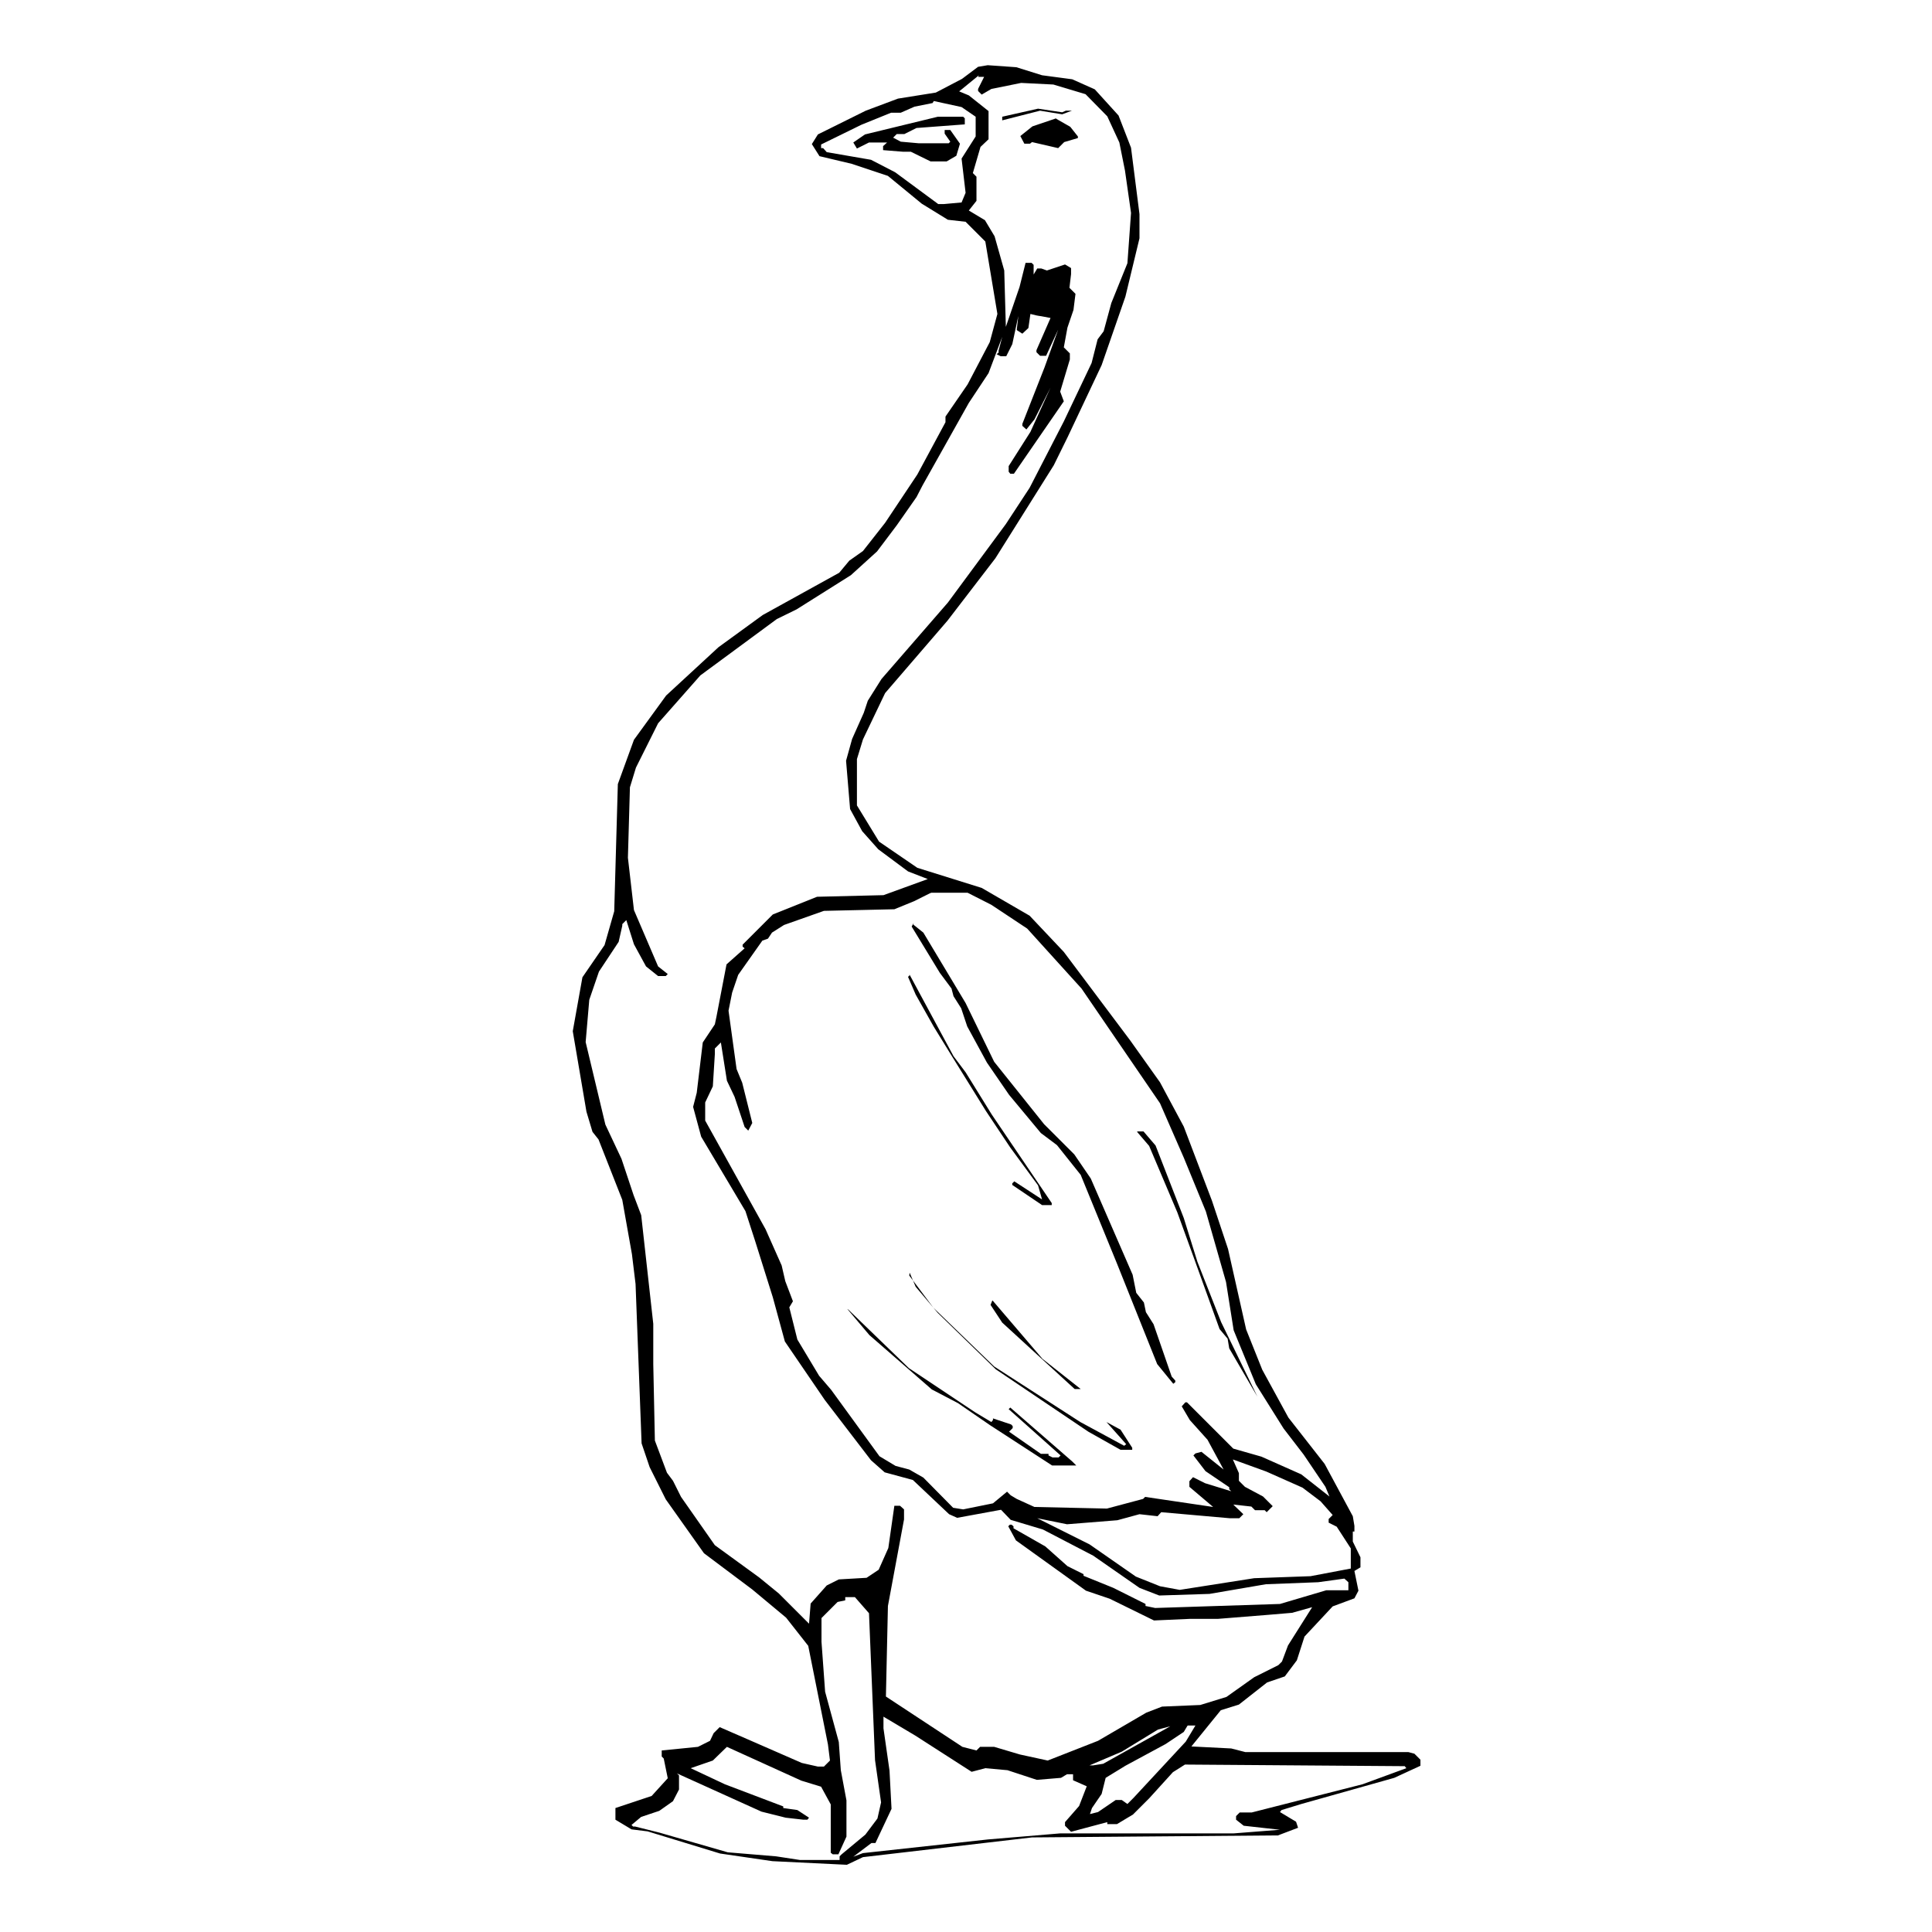 <?xml version="1.0" encoding="UTF-8" standalone="no"?>
<!-- Created with Inkscape (http://www.inkscape.org/) -->
<svg xmlns:dc="http://purl.org/dc/elements/1.1/" xmlns:cc="http://creativecommons.org/ns#" xmlns:rdf="http://www.w3.org/1999/02/22-rdf-syntax-ns#" xmlns:svg="http://www.w3.org/2000/svg" xmlns="http://www.w3.org/2000/svg" version="1.1" width="100%" height="100%" viewBox="0 0 48 48" id="svg2" xml:space="preserve">
<defs id="defs4" />
<path d="m 24.54,1.62 -0.24,0.04 -0.40,0.30 -0.65,0.34 -0.94,0.15 -0.80,0.30 -1.19,0.59 -0.15,0.24 0.19,0.30 0.80,0.19 0.90,0.30 0.84,0.69 0.65,0.40 0.44,0.05 0.49,0.49 0.30,1.80 -0.19,0.70 -0.55,1.05 -0.55,0.80 0,0.14 -0.70,1.30 -0.80,1.20 -0.55,0.70 -0.34,0.24 -0.25,0.30 -1.90,1.05 -1.10,0.80 -1.30,1.20 -0.80,1.10 -0.40,1.10 -0.09,3.16 -0.24,0.84 -0.55,0.80 -0.24,1.34 0.34,2.00 0.15,0.50 0.15,0.19 0.59,1.50 0.24,1.35 0.09,0.74 0.15,3.96 0.20,0.59 0.40,0.80 0.95,1.34 1.20,0.90 0.84,0.70 0.55,0.70 0.49,2.45 0.05,0.40 -0.15,0.15 -0.15,0 -0.40,-0.09 -1.35,-0.59 -0.69,-0.30 -0.15,0.15 -0.09,0.19 -0.30,0.15 -0.90,0.09 0,0.15 0.05,0.05 0.10,0.49 -0.40,0.44 -0.90,0.30 0,0.29 0.40,0.24 0.40,0.05 1.80,0.55 1.30,0.19 1.85,0.09 0.40,-0.19 4.20,-0.49 6.11,-0.05 0.50,-0.19 -0.05,-0.15 -0.40,-0.24 0.04,-0.05 0.49,-0.15 2.31,-0.65 0.65,-0.30 0,-0.15 -0.15,-0.15 -0.15,-0.04 -4.05,0 -0.35,-0.09 -0.99,-0.05 0.04,-0.05 0.69,-0.85 0.45,-0.14 0.70,-0.55 0.44,-0.15 0.30,-0.40 0.19,-0.59 0.70,-0.75 0.54,-0.20 0.10,-0.19 -0.10,-0.49 0.15,-0.09 0,-0.25 -0.19,-0.39 0,-0.25 0.04,0 0,-0.14 -0.04,-0.24 -0.70,-1.30 -0.90,-1.15 -0.65,-1.19 -0.40,-1.00 -0.45,-2.00 -0.40,-1.20 -0.70,-1.84 -0.59,-1.10 -0.74,-1.04 -1.65,-2.20 -0.85,-0.90 -1.19,-0.69 -1.60,-0.50 -0.95,-0.65 -0.55,-0.90 0,-1.15 0.15,-0.49 0.55,-1.15 1.55,-1.80 1.19,-1.55 1.45,-2.31 0.34,-0.69 0.85,-1.80 0.59,-1.70 0.35,-1.45 0,-0.60 L 28.10,3.67 27.79,2.87 27.20,2.22 26.64,1.97 25.89,1.87 25.25,1.67 24.54,1.62 z m -0.24,0.29 0.15,0 -0.15,0.30 0,0.05 0.09,0.09 0.24,-0.14 0.74,-0.15 0.80,0.04 0.80,0.24 0.54,0.55 0.30,0.65 0.14,0.70 0.15,1.05 -0.09,1.25 -0.40,0.99 -0.19,0.70 -0.15,0.20 -0.15,0.59 -0.69,1.45 -0.85,1.65 -0.59,0.90 -1.44,1.95 -1.65,1.90 -0.34,0.54 -0.10,0.30 -0.29,0.65 -0.15,0.54 0.10,1.20 0.30,0.55 0.40,0.45 0.74,0.55 0.49,0.19 -1.10,0.40 -1.65,0.04 -1.10,0.44 -0.75,0.75 0,0.05 0.05,0.04 -0.45,0.40 -0.25,1.30 -0.04,0.19 -0.30,0.45 -0.15,1.25 -0.09,0.35 0.20,0.74 1.10,1.85 0.24,0.74 0.44,1.40 0.30,1.10 0.99,1.45 1.15,1.50 0.34,0.30 0.70,0.19 0.90,0.85 0.20,0.09 1.09,-0.20 0.24,0.25 0.80,0.24 1.25,0.65 1.15,0.80 0.49,0.19 1.25,-0.04 1.40,-0.24 1.30,-0.05 0.65,-0.09 0.10,0.09 0,0.20 -0.55,0 -1.15,0.34 -1.55,0.05 -1.55,0.05 -0.24,-0.05 0,-0.05 -0.80,-0.40 -0.74,-0.30 0,-0.04 -0.40,-0.20 -0.55,-0.49 -0.79,-0.45 0,-0.05 -0.05,-0.04 -0.04,0 -0.04,0.04 0.19,0.35 1.74,1.25 0.59,0.20 1.10,0.54 0.90,-0.04 0.69,0 1.25,-0.10 0.59,-0.05 0.50,-0.14 -0.60,0.95 -0.15,0.40 -0.09,0.09 -0.60,0.30 -0.69,0.49 -0.65,0.20 -0.95,0.04 -0.39,0.15 -1.20,0.70 -1.25,0.49 -0.69,-0.15 -0.64,-0.19 -0.35,0 -0.09,0.09 -0.35,-0.09 -1.90,-1.25 0.05,-2.25 0.40,-2.15 0,-0.25 -0.10,-0.09 -0.14,0 -0.15,1.05 -0.24,0.54 -0.30,0.20 -0.69,0.04 -0.30,0.15 -0.40,0.45 -0.04,0.50 -0.75,-0.75 -0.49,-0.40 -1.10,-0.80 -0.84,-1.20 -0.20,-0.40 -0.15,-0.20 -0.30,-0.80 -0.04,-1.90 0,-1.00 -0.30,-2.70 -0.19,-0.50 -0.30,-0.90 -0.40,-0.85 -0.49,-2.05 0.09,-1.05 0.24,-0.70 0.49,-0.74 0.09,-0.40 0,-0.04 0.10,-0.10 0.19,0.60 0.30,0.55 0.30,0.24 0.19,0 0.05,-0.05 -0.24,-0.19 -0.60,-1.40 -0.15,-1.30 0.05,-1.75 0.15,-0.49 0.55,-1.10 1.05,-1.19 1.90,-1.40 0.49,-0.24 1.35,-0.85 0.65,-0.59 0.49,-0.65 0.49,-0.70 0.15,-0.29 1.15,-2.05 0.49,-0.74 0.34,-0.90 -0.09,0.34 0,0.05 -0.05,0.04 0.10,0.05 0.14,0 0.15,-0.30 0.15,-0.70 -0.04,0.35 0.14,0.09 0.15,-0.14 0.05,-0.35 c 0.32,0.08 0.05,0.01 0.50,0.10 l -0.35,0.80 0,0.05 0.09,0.09 0.15,0 0.30,-0.65 -0.34,0.94 -0.55,1.40 0,0.05 0.10,0.09 0.20,-0.25 0.40,-0.79 -0.50,1.10 -0.54,0.85 0,0.14 0.04,0.05 0.09,0 1.24,-1.80 -0.09,-0.24 0.24,-0.80 0,-0.15 -0.15,-0.15 0.09,-0.49 0.15,-0.44 0.05,-0.40 -0.15,-0.15 0.04,-0.34 0,-0.15 -0.15,-0.09 -0.45,0.15 -0.14,-0.05 -0.10,0 -0.09,0.15 0,-0.24 -0.05,-0.05 -0.15,0 -0.15,0.60 -0.34,0.99 -0.04,-1.40 -0.24,-0.85 -0.24,-0.40 -0.40,-0.24 0.19,-0.24 0,-0.60 -0.09,-0.09 0.19,-0.65 0.20,-0.19 0,-0.70 -0.49,-0.39 -0.24,-0.10 0.49,-0.40 z m -1.10,0.60 0.69,0.15 0.35,0.24 0,0.49 -0.35,0.55 0.10,0.85 -0.10,0.24 -0.44,0.04 -0.14,0 L 22.24,4.28 21.64,3.97 20.54,3.78 l -0.09,-0.10 -0.05,0 0,-0.09 1.00,-0.49 0.74,-0.30 0.24,0 0.34,-0.15 0.45,-0.09 z m 2.59,0.19 -0.89,0.20 0,0.09 0.94,-0.24 0.55,0.09 0.24,-0.09 -0.15,0 -0.09,0.04 -0.60,-0.09 z m -2.49,0.20 -1.81,0.44 -0.29,0.20 0.09,0.15 0.30,-0.15 0.45,0 -0.10,0.09 0,0.10 0.50,0.04 0.19,0 0.49,0.24 0.40,0 0.24,-0.14 0.09,-0.30 -0.24,-0.34 -0.14,0 0,0.09 0.14,0.20 -0.04,0.04 -0.74,0 -0.45,-0.04 -0.19,-0.10 0.09,-0.09 0.19,0 0.30,-0.15 1.20,-0.09 0,-0.15 -0.04,-0.04 -0.65,0 z m 2.94,0.04 -0.59,0.20 -0.30,0.24 0.10,0.19 0.14,0 0.05,-0.04 0.65,0.15 0.15,-0.15 0.34,-0.10 0,-0.04 -0.19,-0.24 -0.35,-0.20 z m -3.10,19.24 0.90,0 0.59,0.30 0.89,0.59 1.35,1.49 1.95,2.85 0.59,1.35 0.55,1.34 0.50,1.75 0.19,1.20 0.55,1.34 0.69,1.10 0.50,0.65 0.54,0.80 0.10,0.24 -0.70,-0.55 -0.99,-0.44 -0.70,-0.20 -0.55,-0.55 -0.60,-0.60 -0.04,0 -0.09,0.10 0.20,0.34 0.44,0.49 0.40,0.74 -0.55,-0.44 -0.15,0.04 -0.05,0.05 0.30,0.39 0.59,0.40 0,0.05 0.05,0.05 -0.65,-0.20 -0.30,-0.15 -0.09,0.10 0,0.14 0.59,0.50 -1.69,-0.25 -0.05,0.05 -0.90,0.24 -1.80,-0.04 -0.44,-0.20 -0.15,-0.09 -0.09,-0.09 -0.35,0.29 -0.74,0.15 -0.25,-0.04 -0.74,-0.75 -0.35,-0.20 -0.34,-0.09 -0.40,-0.24 -1.20,-1.65 -0.30,-0.35 -0.54,-0.90 -0.20,-0.80 0.09,-0.15 -0.19,-0.50 -0.09,-0.39 -0.40,-0.90 -1.50,-2.70 0,-0.45 0.19,-0.40 0.05,-0.80 0,-0.14 0.15,-0.15 0.15,0.95 0.19,0.40 0.25,0.75 0.09,0.09 0.10,-0.19 -0.25,-1.00 -0.14,-0.34 -0.20,-1.45 0.09,-0.45 0.15,-0.44 0.60,-0.85 0.14,-0.05 0.10,-0.15 0.30,-0.19 0.99,-0.35 1.75,-0.04 0.49,-0.20 0.40,-0.20 z m -0.44,0.75 -0.05,0.09 0.70,1.15 0.29,0.39 0.05,0.19 0.19,0.30 0.15,0.45 0.49,0.90 0.55,0.80 0.79,0.95 0.40,0.30 0.59,0.74 0.90,2.20 1.00,2.50 0.40,0.49 0.05,-0.04 0,-0.04 -0.09,-0.10 -0.45,-1.30 -0.19,-0.30 -0.05,-0.24 -0.19,-0.24 -0.09,-0.45 L 27.10,29.28 26.69,28.68 25.94,27.93 24.70,26.38 23.99,24.92 23.39,23.92 22.94,23.17 22.69,22.97 z m -0.10,1.30 -0.04,0.04 0.19,0.44 0.45,0.80 0.40,0.65 0.90,1.45 0.60,0.90 0.69,0.94 0.10,0.35 -0.69,-0.45 -0.05,0.05 0,0.04 0.74,0.50 0.24,0 0,-0.05 -1.49,-2.20 -0.65,-1.05 -0.30,-0.40 -1.10,-2.04 z m 5.65,3.89 0.30,0.35 0.70,1.65 0.40,1.10 0.65,1.80 0.20,0.24 0.04,0.24 0.70,1.20 -0.90,-1.85 -0.59,-1.50 -0.34,-1.09 -0.70,-1.80 -0.30,-0.35 -0.15,0 z m -5.65,3.50 0.15,0.35 0.55,0.65 1.44,1.40 2.30,1.55 0.80,0.45 0.29,0 0,-0.05 -0.29,-0.45 -0.35,-0.19 0.49,0.55 -0.05,0.04 -1.09,-0.59 L 24.70,33.95 23.19,32.49 22.59,31.69 z m 2.05,0.70 -0.04,0.10 0.29,0.44 1.80,1.65 0.15,0 -0.95,-0.75 -1.24,-1.45 z m -3.60,0.20 0.55,0.65 1.55,1.35 0.65,0.34 0.80,0.55 1.54,1.00 0.60,0 -0.10,-0.10 -1.54,-1.34 -0.04,0.04 1.29,1.15 -0.05,0.05 -0.15,0 -0.10,-0.05 0,-0.04 -0.19,0 -0.79,-0.55 0.09,-0.09 0,-0.05 -0.04,-0.04 -0.45,-0.15 0,0.04 -0.04,0.05 -0.40,-0.24 -1.65,-1.10 -1.50,-1.45 z m 9.61,3.75 0.80,0.29 0.90,0.40 0.45,0.34 0.30,0.34 -0.10,0.10 0,0.09 0.20,0.10 0.35,0.54 0,0.50 -1.00,0.19 -1.40,0.05 -1.85,0.29 -0.49,-0.09 -0.60,-0.24 -1.15,-0.80 -1.30,-0.65 0.74,0.15 1.25,-0.10 0.55,-0.15 0.45,0.05 0.09,-0.10 1.70,0.15 0.24,0 0.10,-0.10 -0.25,-0.24 0.45,0.05 0.09,0.09 0.24,0 0.05,0.05 0.15,-0.15 -0.24,-0.24 -0.45,-0.24 -0.15,-0.15 0,-0.19 -0.15,-0.34 z m -9.66,3.41 0.24,0 0.35,0.40 0.15,3.65 0.15,1.05 -0.09,0.40 -0.30,0.40 -0.59,0.49 -0.05,0.05 0,0.09 -0.99,0 -0.59,-0.09 -1.20,-0.10 -1.70,-0.49 -0.60,-0.15 -0.05,0 -0.04,-0.04 0.24,-0.20 0.45,-0.15 0.34,-0.24 0.15,-0.29 0,-0.35 -0.05,-0.05 2.10,0.95 0.60,0.15 0.44,0.05 0.10,0 0.04,-0.05 -0.29,-0.19 -0.35,-0.05 0,-0.04 -1.45,-0.55 -0.85,-0.40 0.55,-0.19 0.35,-0.34 1.85,0.84 0.49,0.15 0.24,0.44 0,1.20 0.05,0.04 0.14,0 0.20,-0.44 0,-0.90 -0.14,-0.75 -0.05,-0.70 -0.34,-1.25 -0.09,-1.24 0,-0.59 0.40,-0.40 0.19,-0.04 z m 1.00,3.00 0.74,0.44 1.40,0.90 0.34,-0.09 0.55,0.05 0.73,0.24 0.60,-0.05 0.15,-0.09 0.15,0 0,0.15 0.34,0.15 -0.19,0.49 -0.35,0.40 0,0.09 0.15,0.15 0.90,-0.24 0,0.05 0.24,0 0.40,-0.24 0.40,-0.40 0.59,-0.65 0.30,-0.19 5.46,0.04 0.04,0.05 -1.09,0.40 -2.75,0.70 -0.30,0 -0.09,0.09 0,0.09 0.19,0.15 0.90,0.10 -1.15,0.09 -4.31,0 -1.79,0.15 -3.11,0.34 -0.24,0.09 0.45,-0.34 0.10,0 0.40,-0.85 -0.05,-0.95 -0.15,-1.05 0,-0.29 z m 7.11,0.19 -1.70,0.95 -0.25,0.04 -0.09,0 0.80,-0.34 0.90,-0.55 0.34,-0.09 z m 0.40,0 0.19,0 -0.24,0.40 -1.30,1.40 -0.15,0.15 -0.14,-0.10 -0.15,0 -0.44,0.30 -0.20,0.05 0.05,-0.15 0.24,-0.35 0.10,-0.40 0.49,-0.30 1.00,-0.54 0.45,-0.30 0.09,-0.15 z" />
</svg>
